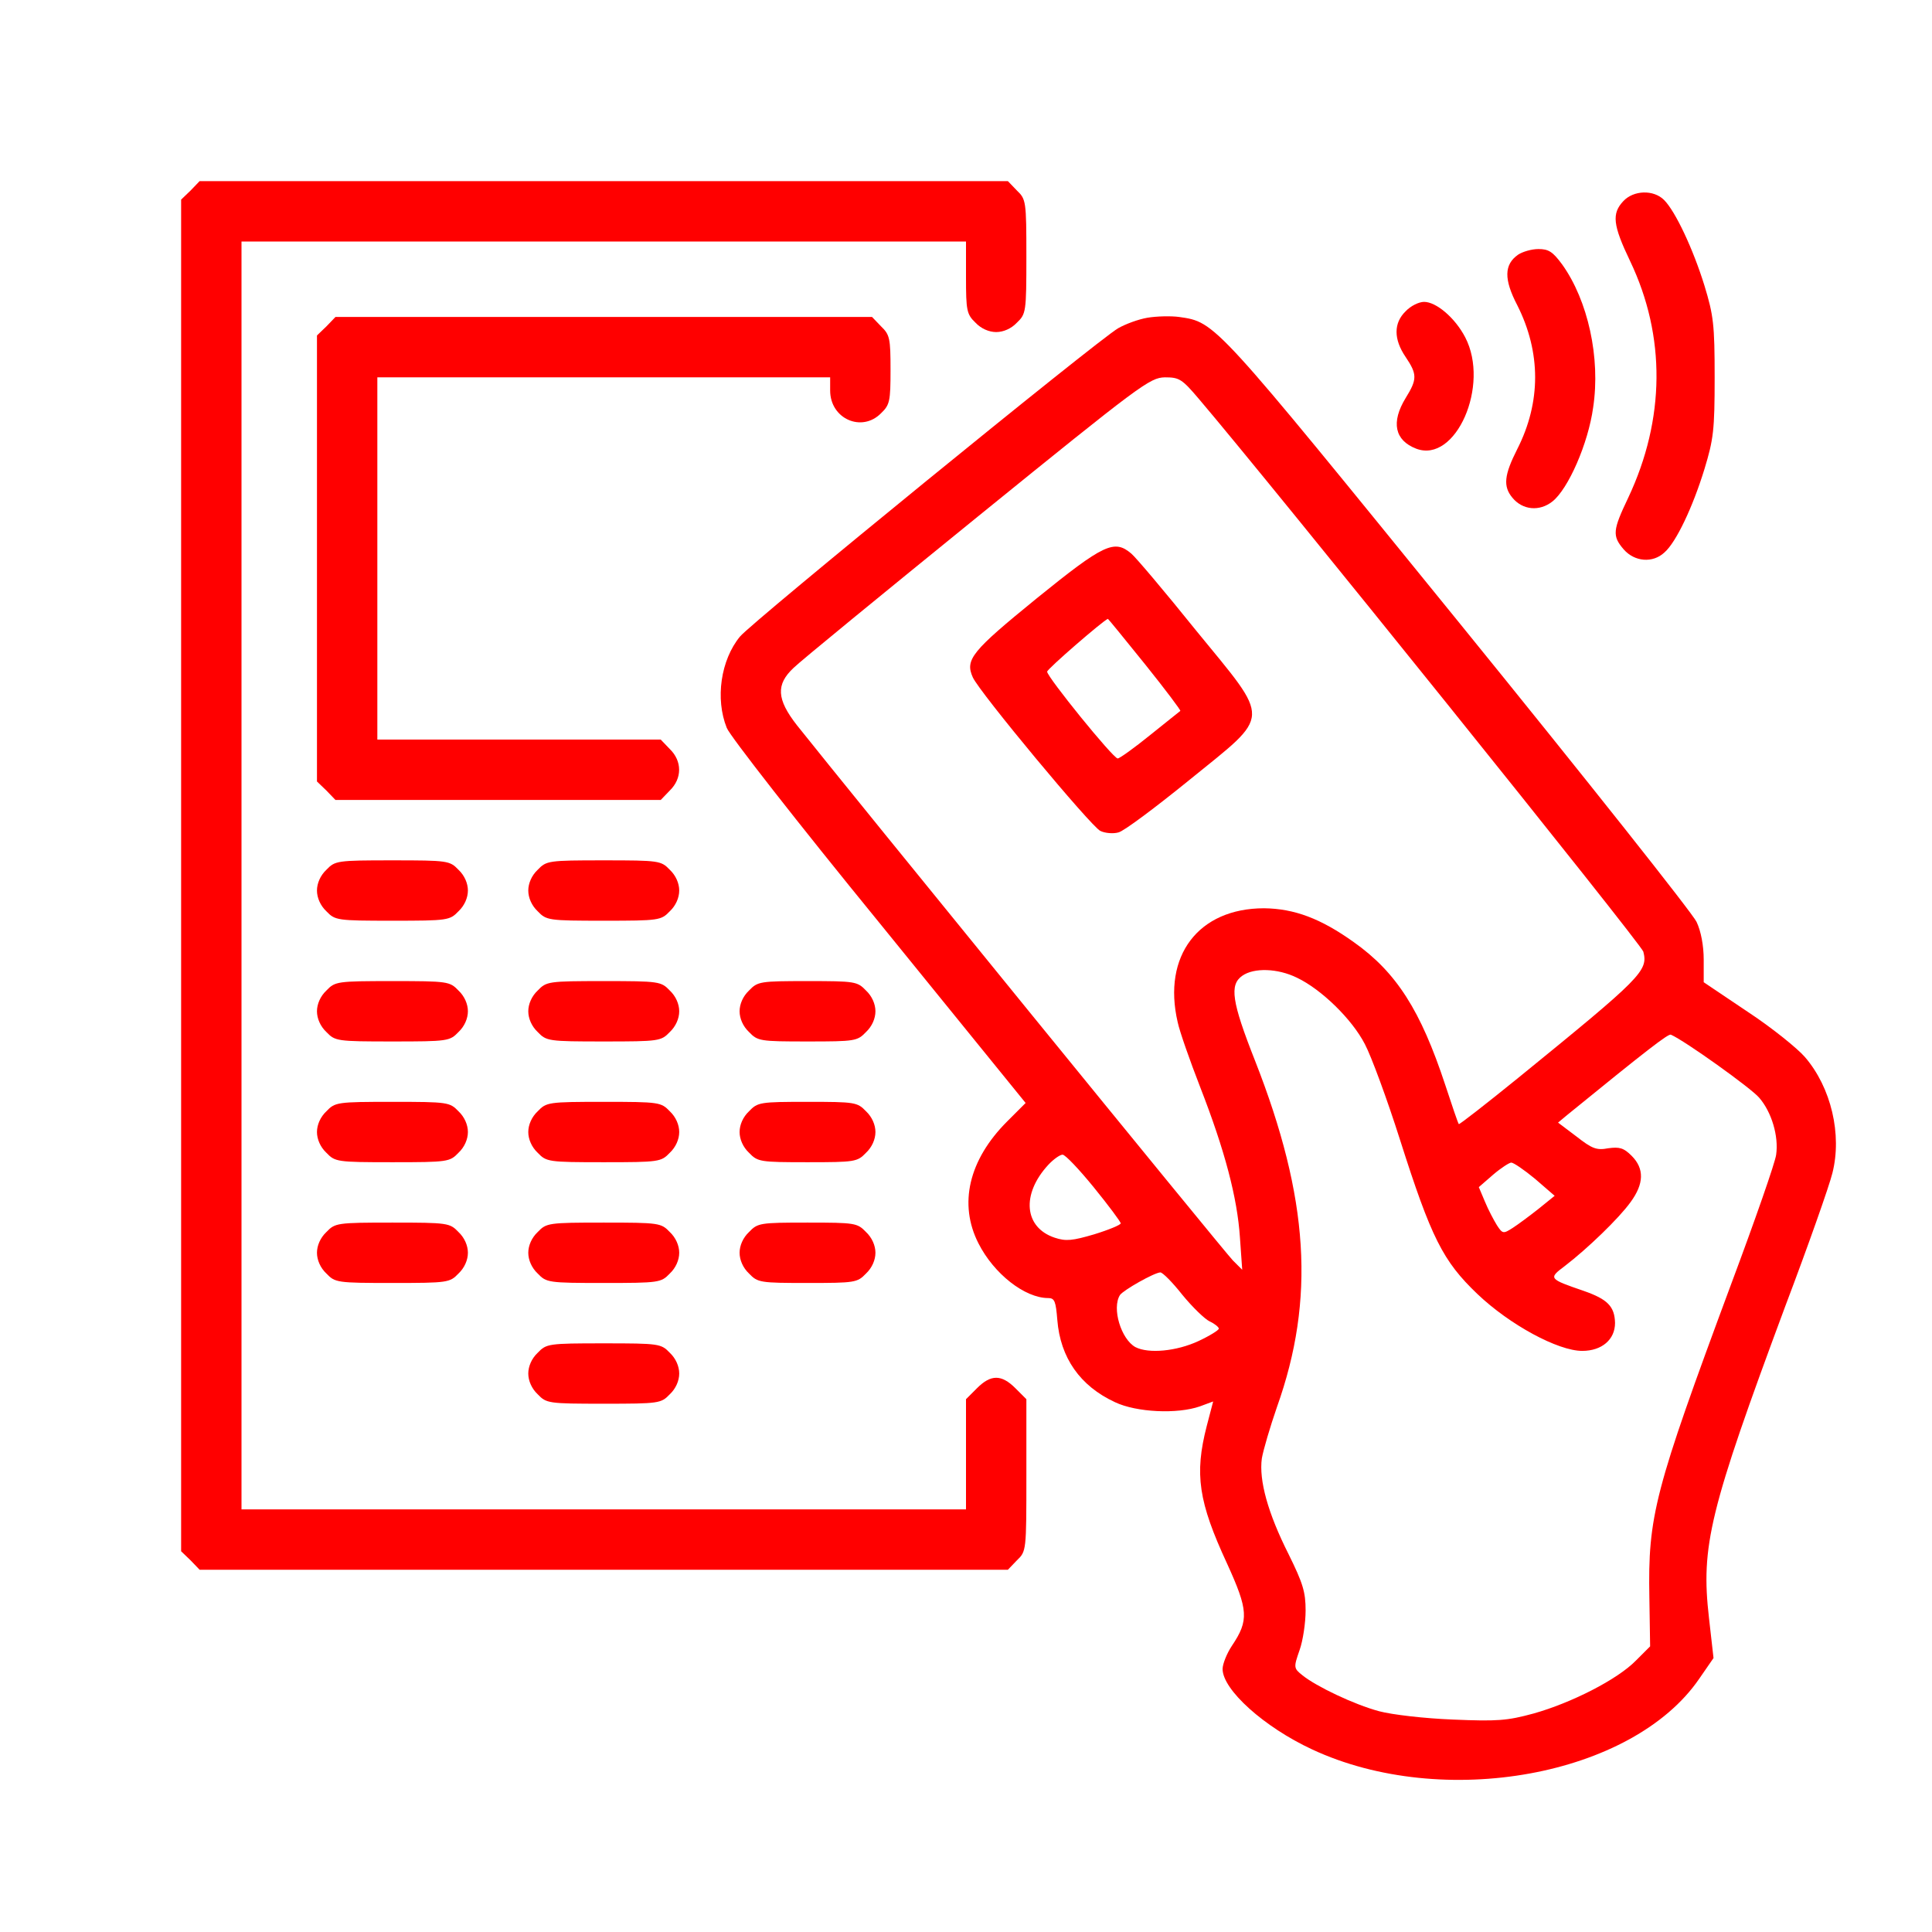 <?xml version="1.0" standalone="no"?>
<!DOCTYPE svg PUBLIC "-//W3C//DTD SVG 20010904//EN"
 "http://www.w3.org/TR/2001/REC-SVG-20010904/DTD/svg10.dtd">
<svg version="1.0" xmlns="http://www.w3.org/2000/svg"
 width="512pt" height="512pt" viewBox="0 0 512 512"
 preserveAspectRatio="xMidYMid meet">

<g transform="translate(0,512) scale(0.1,-0.1)"
fill="red" stroke="none">
<path d="M505 4615 l-25 -24 0 -1791 0 -1791 25 -24 24 -25 1071 0 1071 0 24
25 c25 24 25 25 25 225 l0 202 -29 29 c-37 37 -65 37 -102 0 l-29 -29 0 -146
0 -146 -960 0 -960 0 0 1680 0 1680 960 0 960 0 0 -95 c0 -88 2 -98 25 -120
15 -16 36 -25 55 -25 19 0 40 9 55 25 24 23 25 28 25 175 0 147 -1 152 -25
175 l-24 25 -1071 0 -1071 0 -24 -25z"/>
<path d="M4302 4587 c-31 -33 -28 -63 18 -159 95 -199 93 -419 -5 -627 -41
-86 -43 -101 -12 -137 29 -33 77 -37 108 -8 31 27 75 120 106 221 24 79 27
103 27 243 0 140 -3 164 -27 243 -30 97 -77 197 -107 227 -28 28 -81 26 -108
-3z"/>
<path d="M4023 4445 c-37 -26 -38 -65 -2 -134 63 -125 63 -257 0 -381 -35 -69
-38 -99 -13 -129 27 -33 72 -37 106 -10 42 33 95 154 108 249 20 132 -14 284
-82 379 -25 34 -36 41 -63 41 -18 0 -42 -7 -54 -15z"/>
<path d="M3725 4295 c-32 -31 -32 -74 0 -121 31 -46 31 -59 0 -109 -39 -64
-29 -112 28 -134 105 -40 196 168 130 295 -27 52 -77 94 -109 94 -14 0 -36
-11 -49 -25z"/>
<path d="M3041 4278 c-24 -4 -59 -17 -78 -28 -55 -32 -970 -778 -1002 -817
-51 -62 -66 -165 -35 -242 8 -21 190 -254 404 -516 l388 -478 -49 -49 c-102
-102 -129 -219 -76 -323 41 -81 123 -145 185 -145 17 0 20 -9 24 -58 8 -100
60 -175 153 -218 57 -27 165 -32 225 -11 l35 13 -17 -65 c-33 -128 -22 -201
54 -365 56 -123 58 -150 13 -217 -14 -21 -25 -49 -25 -62 0 -55 110 -154 237
-213 347 -162 849 -71 1026 187 l38 55 -12 106 c-22 191 1 285 202 826 61 161
117 320 125 353 26 102 -3 227 -73 308 -20 23 -88 78 -152 120 l-116 78 0 60
c0 36 -7 75 -19 100 -10 22 -293 379 -630 794 -650 800 -644 795 -741 809 -22
3 -60 2 -84 -2z m136 -215 c190 -223 1173 -1445 1178 -1465 13 -51 -4 -68
-331 -334 -85 -69 -157 -125 -158 -123 -2 2 -18 49 -36 104 -65 197 -129 298
-242 378 -88 63 -158 89 -238 90 -174 0 -270 -126 -229 -302 5 -24 32 -101 60
-173 65 -167 98 -292 105 -398 l6 -85 -25 25 c-21 21 -1024 1253 -1155 1418
-54 69 -56 108 -9 152 17 17 237 197 487 400 434 352 457 369 497 370 38 0 45
-4 90 -57z m260 -1534 c65 -31 146 -110 180 -176 17 -32 59 -146 93 -253 83
-261 114 -322 205 -409 86 -82 214 -151 278 -151 52 0 87 30 87 74 -1 44 -20
63 -83 85 -93 32 -94 33 -50 66 60 46 143 126 174 169 36 49 37 89 3 123 -21
21 -32 24 -62 20 -31 -6 -43 -1 -84 31 l-49 37 24 20 c210 171 268 216 275
213 37 -16 213 -142 234 -167 33 -38 52 -102 45 -151 -2 -19 -56 -174 -120
-345 -203 -547 -220 -612 -216 -829 l2 -129 -38 -38 c-49 -50 -171 -112 -271
-140 -70 -19 -95 -21 -214 -16 -76 3 -161 13 -195 22 -67 18 -167 66 -203 95
-24 19 -24 21 -8 67 9 25 16 73 16 105 0 49 -7 72 -45 149 -55 109 -79 196
-71 254 4 23 22 84 40 136 102 286 85 554 -58 918 -62 157 -68 201 -34 225 31
22 94 20 145 -5z m-538 -556 c39 -48 71 -91 71 -95 0 -4 -31 -17 -70 -29 -58
-17 -75 -19 -105 -9 -81 27 -89 115 -17 193 14 15 31 27 38 27 7 0 44 -39 83
-87z m1169 23 l52 -45 -42 -34 c-24 -19 -55 -42 -69 -51 -25 -16 -27 -16 -42
7 -8 13 -23 41 -32 63 l-16 38 38 33 c21 18 43 32 48 32 6 0 34 -19 63 -43z
m-935 -307 c27 -33 60 -65 73 -71 13 -6 24 -15 24 -19 0 -4 -24 -19 -54 -33
-58 -27 -132 -34 -167 -16 -38 21 -63 103 -41 138 9 13 90 59 107 60 6 0 32
-26 58 -59z"/>
<path d="M2747 3534 c-172 -140 -190 -162 -169 -209 18 -40 314 -396 338 -407
12 -6 34 -8 48 -4 14 3 98 66 188 139 219 178 218 151 17 397 -82 102 -159
193 -171 203 -45 38 -72 26 -251 -119z m288 -175 c53 -66 95 -122 93 -123 -1
-1 -38 -30 -80 -64 -42 -34 -81 -62 -86 -62 -12 0 -187 216 -187 230 0 7 149
136 161 140 1 0 45 -54 99 -121z"/>
<path d="M865 4255 l-25 -24 0 -591 0 -591 25 -24 24 -25 431 0 431 0 24 25
c33 32 33 78 0 110 l-24 25 -376 0 -375 0 0 480 0 480 600 0 600 0 0 -35 c0
-75 84 -112 135 -60 23 22 25 32 25 115 0 83 -2 93 -25 115 l-24 25 -711 0
-711 0 -24 -25z"/>
<path d="M865 2815 c-16 -15 -25 -36 -25 -55 0 -19 9 -40 25 -55 23 -24 28
-25 175 -25 147 0 152 1 175 25 16 15 25 36 25 55 0 19 -9 40 -25 55 -23 24
-28 25 -175 25 -147 0 -152 -1 -175 -25z"/>
<path d="M1425 2815 c-16 -15 -25 -36 -25 -55 0 -19 9 -40 25 -55 23 -24 28
-25 175 -25 147 0 152 1 175 25 16 15 25 36 25 55 0 19 -9 40 -25 55 -23 24
-28 25 -175 25 -147 0 -152 -1 -175 -25z"/>
<path d="M865 2495 c-16 -15 -25 -36 -25 -55 0 -19 9 -40 25 -55 23 -24 28
-25 175 -25 147 0 152 1 175 25 16 15 25 36 25 55 0 19 -9 40 -25 55 -23 24
-28 25 -175 25 -147 0 -152 -1 -175 -25z"/>
<path d="M1425 2495 c-16 -15 -25 -36 -25 -55 0 -19 9 -40 25 -55 23 -24 28
-25 175 -25 147 0 152 1 175 25 16 15 25 36 25 55 0 19 -9 40 -25 55 -23 24
-28 25 -175 25 -147 0 -152 -1 -175 -25z"/>
<path d="M1985 2495 c-16 -15 -25 -36 -25 -55 0 -19 9 -40 25 -55 23 -24 29
-25 155 -25 126 0 132 1 155 25 16 15 25 36 25 55 0 19 -9 40 -25 55 -23 24
-29 25 -155 25 -126 0 -132 -1 -155 -25z"/>
<path d="M865 2175 c-16 -15 -25 -36 -25 -55 0 -19 9 -40 25 -55 23 -24 28
-25 175 -25 147 0 152 1 175 25 16 15 25 36 25 55 0 19 -9 40 -25 55 -23 24
-28 25 -175 25 -147 0 -152 -1 -175 -25z"/>
<path d="M1425 2175 c-16 -15 -25 -36 -25 -55 0 -19 9 -40 25 -55 23 -24 28
-25 175 -25 147 0 152 1 175 25 16 15 25 36 25 55 0 19 -9 40 -25 55 -23 24
-28 25 -175 25 -147 0 -152 -1 -175 -25z"/>
<path d="M1985 2175 c-16 -15 -25 -36 -25 -55 0 -19 9 -40 25 -55 23 -24 29
-25 155 -25 126 0 132 1 155 25 16 15 25 36 25 55 0 19 -9 40 -25 55 -23 24
-29 25 -155 25 -126 0 -132 -1 -155 -25z"/>
<path d="M865 1855 c-16 -15 -25 -36 -25 -55 0 -19 9 -40 25 -55 23 -24 28
-25 175 -25 147 0 152 1 175 25 16 15 25 36 25 55 0 19 -9 40 -25 55 -23 24
-28 25 -175 25 -147 0 -152 -1 -175 -25z"/>
<path d="M1425 1855 c-16 -15 -25 -36 -25 -55 0 -19 9 -40 25 -55 23 -24 28
-25 175 -25 147 0 152 1 175 25 16 15 25 36 25 55 0 19 -9 40 -25 55 -23 24
-28 25 -175 25 -147 0 -152 -1 -175 -25z"/>
<path d="M1985 1855 c-16 -15 -25 -36 -25 -55 0 -19 9 -40 25 -55 23 -24 29
-25 155 -25 126 0 132 1 155 25 16 15 25 36 25 55 0 19 -9 40 -25 55 -23 24
-29 25 -155 25 -126 0 -132 -1 -155 -25z"/>
<path d="M1425 1535 c-16 -15 -25 -36 -25 -55 0 -19 9 -40 25 -55 23 -24 28
-25 175 -25 147 0 152 1 175 25 16 15 25 36 25 55 0 19 -9 40 -25 55 -23 24
-28 25 -175 25 -147 0 -152 -1 -175 -25z"/>
</g>
</svg>
